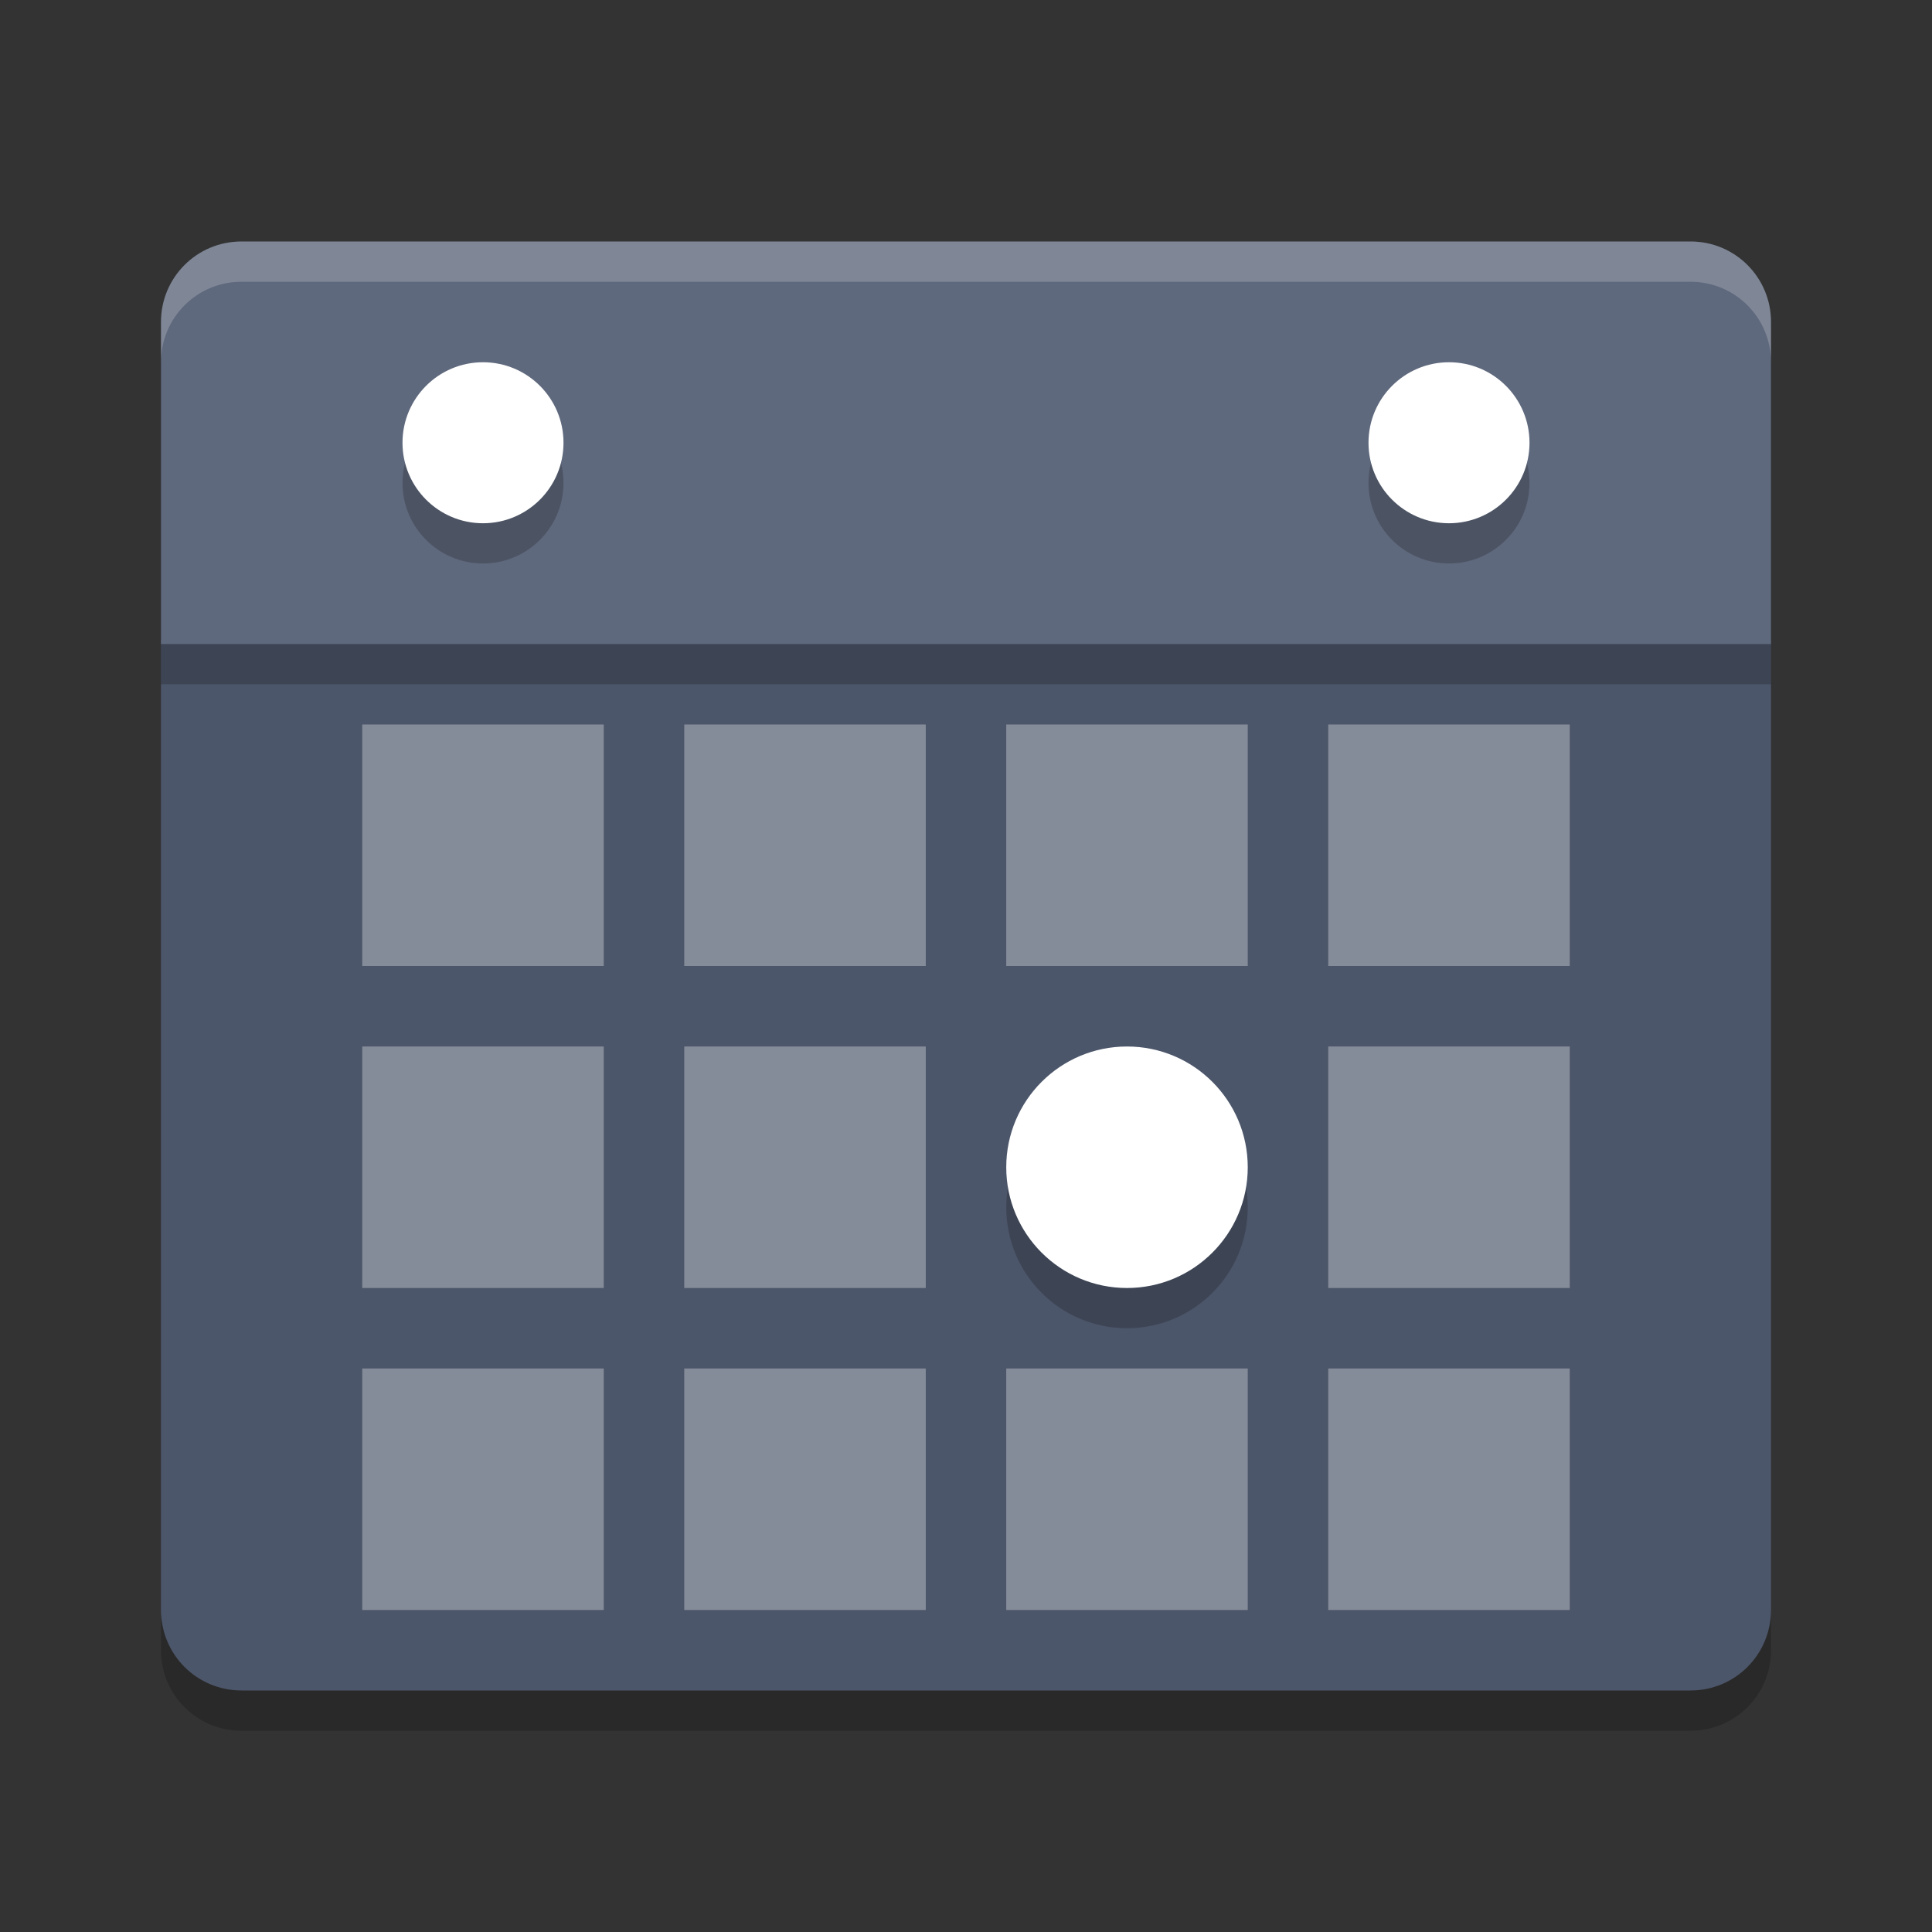 <?xml version="1.0" encoding="UTF-8" standalone="no"?>
<svg
   xmlns:dc="http://purl.org/dc/elements/1.1/"
   xmlns:cc="http://creativecommons.org/ns#"
   xmlns:rdf="http://www.w3.org/1999/02/22-rdf-syntax-ns#"
   xmlns:svg="http://www.w3.org/2000/svg"
   xmlns="http://www.w3.org/2000/svg"
   xmlns:sodipodi="http://sodipodi.sourceforge.net/DTD/sodipodi-0.dtd"
   xmlns:inkscape="http://www.inkscape.org/namespaces/inkscape"
   width="48"
   height="48"
   version="1"
   id="svg46"
   sodipodi:docname="application-x-vnd.akonadi.calendar.event.svg"
   inkscape:version="0.92.5 (2060ec1f9f, 2020-04-08)">
  <rect width="100%" height="100%" fill="#333333" stroke="none"/>
  <defs
     id="defs50" />
  <sodipodi:namedview
     pagecolor="#ffffff"
     bordercolor="#666666"
     borderopacity="1"
     objecttolerance="10"
     gridtolerance="10"
     guidetolerance="10"
     inkscape:pageopacity="0"
     inkscape:pageshadow="2"
     inkscape:window-width="640"
     inkscape:window-height="480"
     id="namedview48"
     showgrid="false"
     inkscape:zoom="4.9166667"
     inkscape:cx="8.7457627"
     inkscape:cy="24"
     inkscape:current-layer="svg46" />
  <path
     style="fill:#4c566a;fill-opacity:1"
     d="M 4,15.9 4,40 c 0,1.108 0.892,2 2,2 l 36,0 c 1.108,0 2,-0.892 2,-2 l 0,-24.1 z"
     id="path2" />
  <path
     style="opacity:0.2"
     d="M 44,17 44,9 C 44,7.892 43.108,7 42,7 L 6,7 C 4.892,7 4,7.892 4,9 l 0,8 z"
     id="path4" />
  <path
     style="fill:#5f697d;fill-opacity:1"
     d="M 44,16 44,8 C 44,6.892 43.108,6 42,6 L 6,6 C 4.892,6 4,6.892 4,8 l 0,8 z"
     id="path6" />
  <path
     fill="#fff"
     style="opacity:0.2"
     d="m6 6c-1.108 0-2 0.892-2 2v1c0-1.108 0.892-2 2-2h36c1.108 0 2 0.892 2 2v-1c0-1.108-0.892-2-2-2h-36z"
     id="path8" />
  <path
     opacity=".2"
     d="m4 40v1c0 1.108 0.892 2 2 2h36c1.108 0 2-0.892 2-2v-1c0 1.108-0.892 2-2 2h-36c-1.108 0-2-0.892-2-2z"
     id="path10" />
  <rect
     style="opacity:0.318;fill:#ffffff;fill-opacity:1"
     width="6"
     height="6"
     x="33"
     y="26"
     id="rect12" />
  <rect
     style="opacity:0.318;fill:#ffffff;fill-opacity:1"
     width="6"
     height="6"
     x="17"
     y="26"
     id="rect14" />
  <rect
     style="opacity:0.318;fill:#ffffff;fill-opacity:1"
     width="6"
     height="6"
     x="9"
     y="26"
     id="rect16" />
  <rect
     style="opacity:0.318;fill:#ffffff;fill-opacity:1"
     width="6"
     height="6"
     x="25"
     y="34"
     id="rect18" />
  <rect
     style="opacity:0.318;fill:#ffffff;fill-opacity:1"
     width="6"
     height="6"
     x="33"
     y="34"
     id="rect20" />
  <rect
     style="opacity:0.318;fill:#ffffff;fill-opacity:1"
     width="6"
     height="6"
     x="17"
     y="34"
     id="rect22" />
  <rect
     style="opacity:0.318;fill:#ffffff;fill-opacity:1"
     width="6"
     height="6"
     x="9"
     y="34"
     id="rect24" />
  <rect
     style="opacity:0.318;fill:#ffffff;fill-opacity:1"
     width="6"
     height="6"
     x="25"
     y="18"
     id="rect26" />
  <rect
     style="opacity:0.318;fill:#ffffff;fill-opacity:1"
     width="6"
     height="6"
     x="33"
     y="18"
     id="rect28" />
  <rect
     style="opacity:0.318;fill:#ffffff;fill-opacity:1"
     width="6"
     height="6"
     x="17"
     y="18"
     id="rect30" />
  <rect
     style="opacity:0.318;fill:#ffffff;fill-opacity:1"
     width="6"
     height="6"
     x="9"
     y="18"
     id="rect32" />
  <circle
     style="opacity:0.2"
     cx="28"
     cy="30"
     r="3"
     id="circle34" />
  <circle
     style="fill:#ffffff;fill-opacity:1"
     cx="28"
     cy="29"
     r="3"
     id="circle36" />
  <circle
     style="opacity:0.2"
     cx="12"
     cy="12"
     r="2"
     id="circle38" />
  <circle
     style="fill:#ffffff"
     cx="12"
     cy="11"
     r="2"
     id="circle40" />
  <circle
     style="opacity:0.2"
     cx="36"
     cy="12"
     r="2"
     id="circle42" />
  <circle
     style="fill:#ffffff"
     cx="36"
     cy="11"
     r="2"
     id="circle44" />
</svg>
